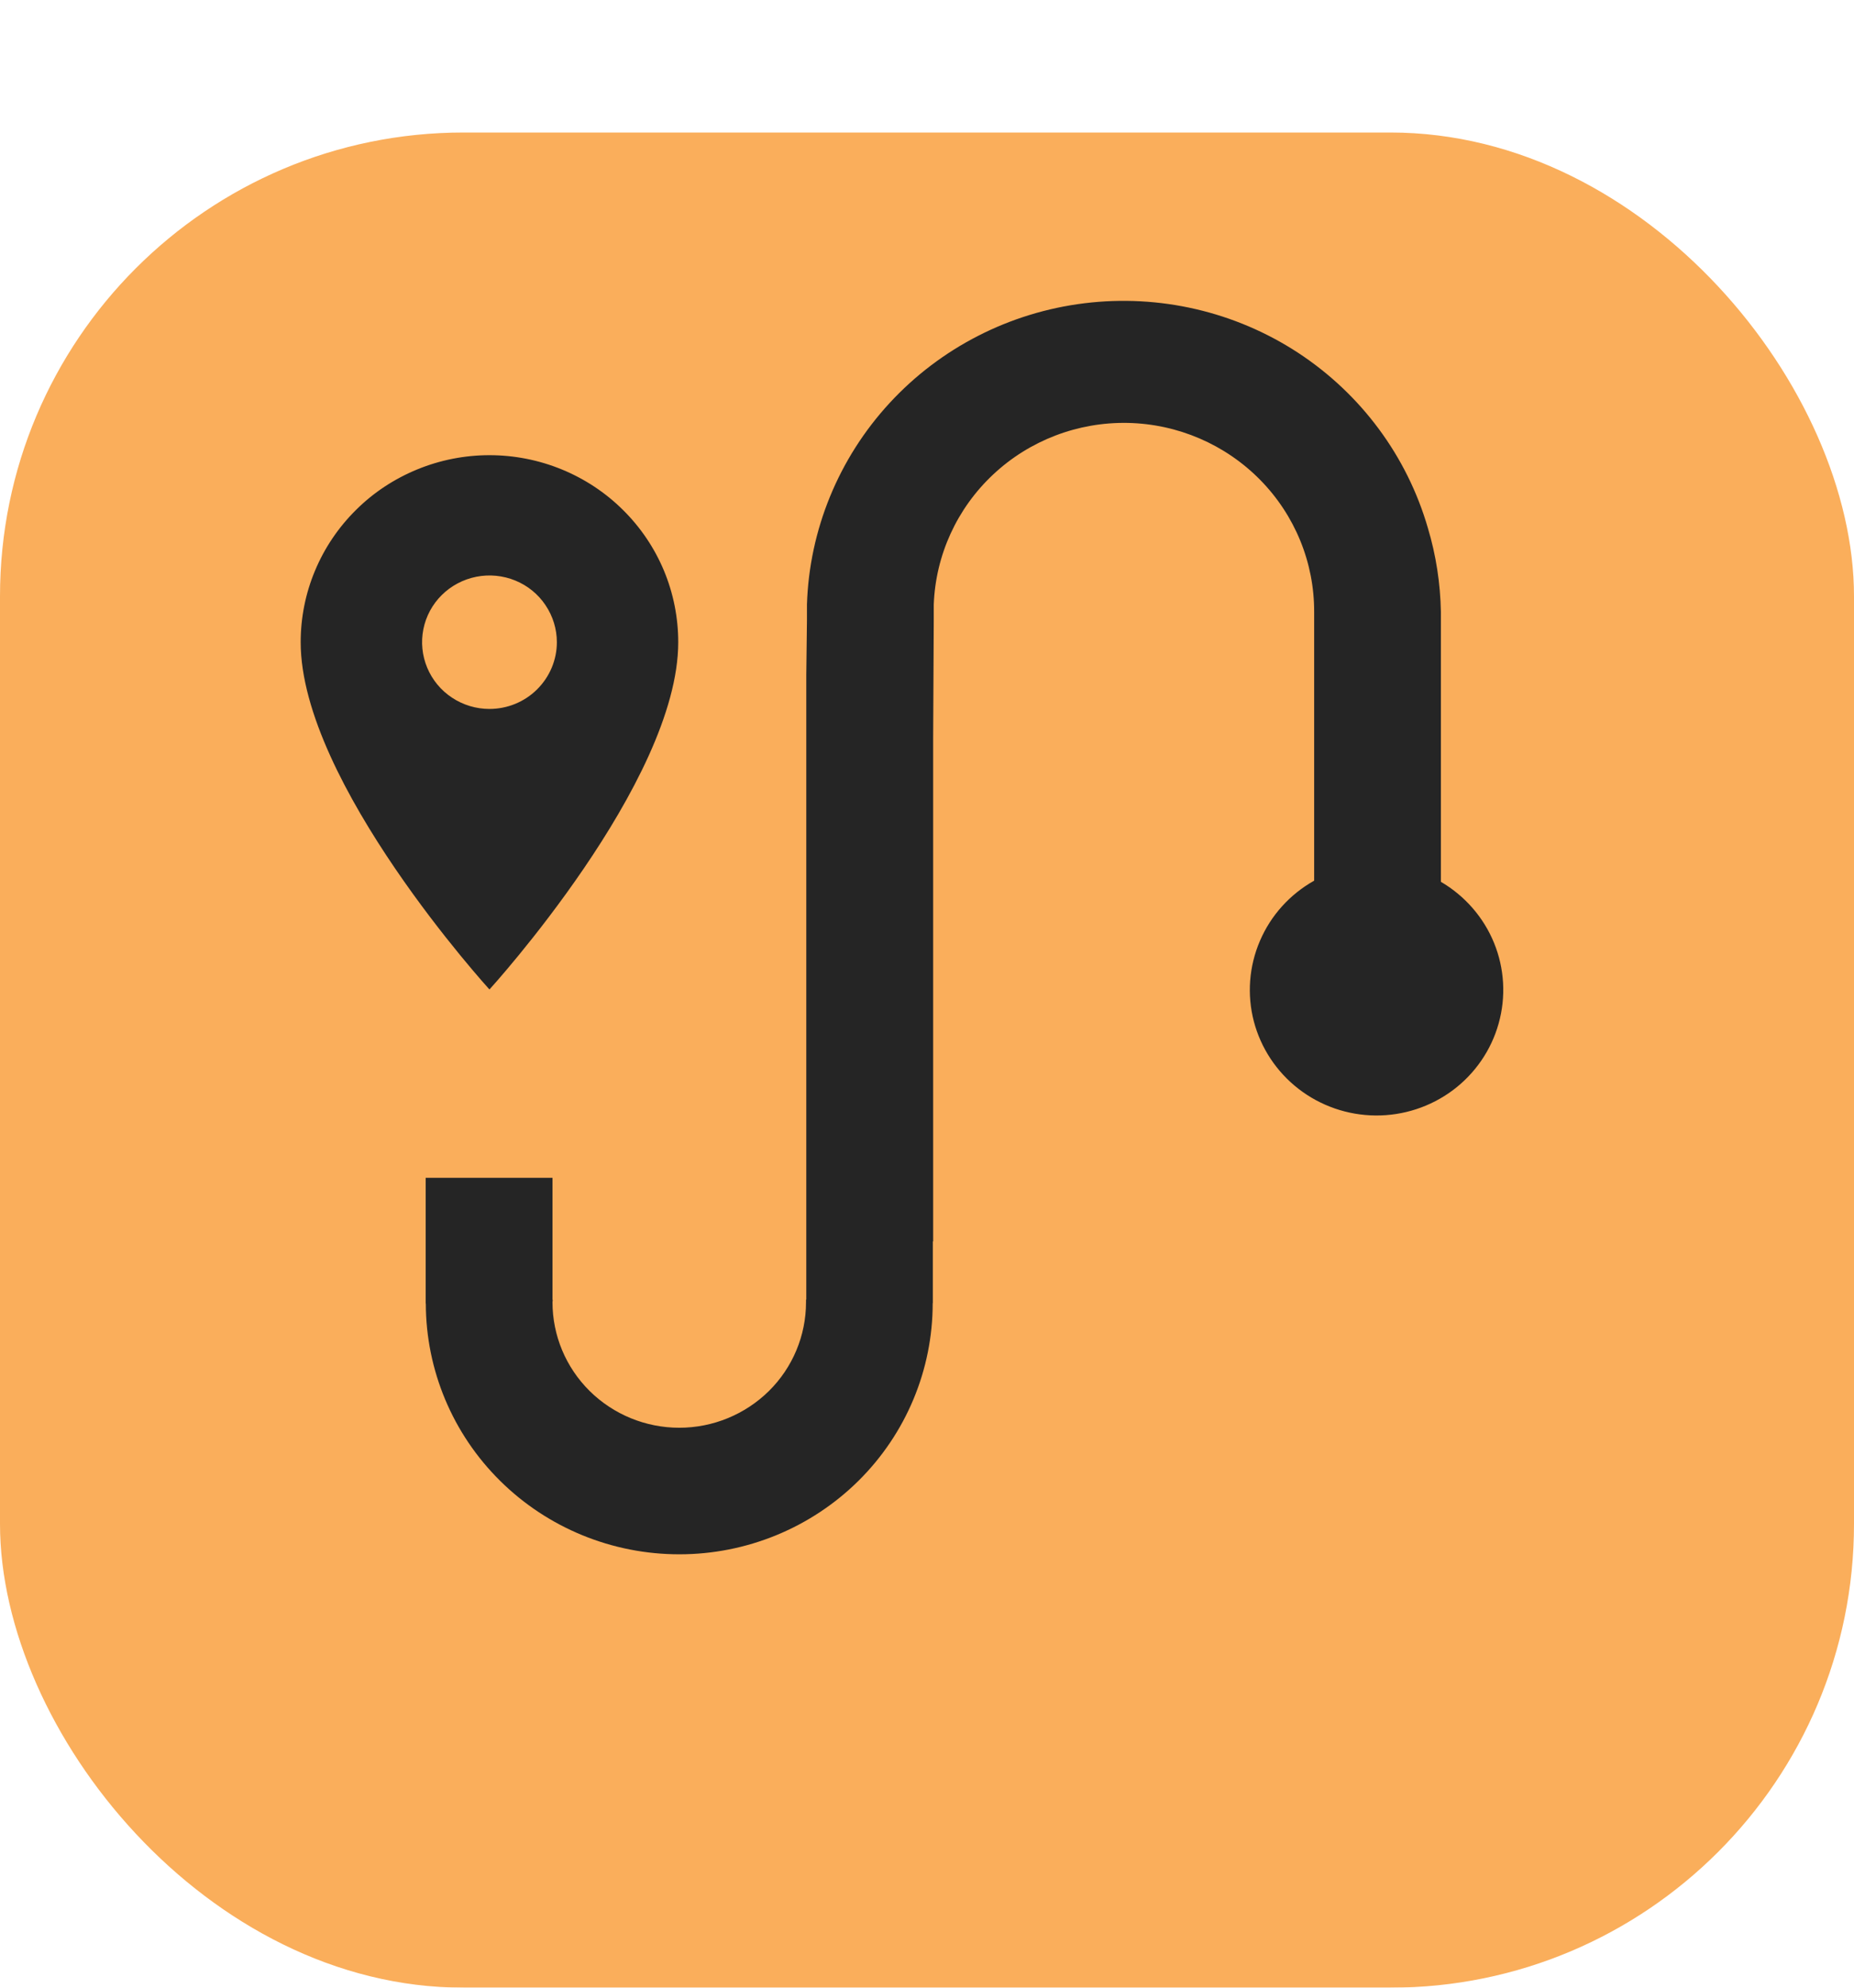 <svg width="28" height="30" viewBox="0 0 28 30" fill="none" xmlns="http://www.w3.org/2000/svg">
<g filter="url(#filter0_d_2865_172)">
<rect width="28" height="28" rx="7" fill="#FAAE5B"/>
</g>
<path d="M7.392 6.87C7.018 6.87 6.647 6.943 6.301 7.085C5.955 7.227 5.64 7.434 5.376 7.697C5.111 7.959 4.901 8.27 4.758 8.612C4.614 8.955 4.541 9.322 4.541 9.693C4.541 11.809 7.392 14.934 7.392 14.934C7.392 14.934 10.243 11.809 10.243 9.693C10.243 9.322 10.17 8.955 10.027 8.612C9.884 8.27 9.674 7.959 9.409 7.697C9.144 7.434 8.83 7.227 8.484 7.085C8.137 6.943 7.767 6.87 7.392 6.87ZM7.392 10.7C7.191 10.7 6.994 10.641 6.827 10.53C6.659 10.42 6.529 10.262 6.452 10.078C6.375 9.894 6.355 9.692 6.394 9.496C6.433 9.301 6.53 9.121 6.673 8.98C6.815 8.84 6.996 8.744 7.194 8.705C7.391 8.666 7.596 8.686 7.782 8.762C7.968 8.838 8.127 8.967 8.238 9.133C8.35 9.299 8.41 9.494 8.41 9.693C8.41 9.96 8.302 10.216 8.111 10.405C7.921 10.594 7.662 10.7 7.392 10.7ZM21.761 13.309V9.234C21.753 8.806 21.688 8.381 21.565 7.971C21.251 6.886 20.556 5.948 19.605 5.325C18.654 4.703 17.51 4.438 16.378 4.577C15.247 4.716 14.203 5.25 13.434 6.084C12.666 6.917 12.223 7.995 12.187 9.123V9.358L12.177 10.183V19.615H12.173V19.654C12.173 20.157 11.972 20.639 11.613 20.994C11.253 21.349 10.766 21.549 10.259 21.549C9.751 21.549 9.264 21.349 8.905 20.994C8.546 20.639 8.344 20.157 8.344 19.654L8.348 19.619H8.344V17.777H6.429V19.673H6.431C6.432 20.678 6.835 21.641 7.554 22.351C8.272 23.061 9.246 23.46 10.261 23.459C11.276 23.459 12.249 23.059 12.967 22.348C13.684 21.637 14.087 20.673 14.086 19.668H14.088V18.737H14.093V11.131L14.102 9.358V9.124C14.13 8.378 14.452 7.673 15.001 7.16C15.549 6.647 16.279 6.368 17.033 6.383C17.787 6.399 18.504 6.707 19.031 7.242C19.557 7.776 19.851 8.494 19.847 9.241V13.292C19.48 13.498 19.192 13.817 19.028 14.201C18.863 14.585 18.831 15.012 18.936 15.415C19.042 15.819 19.279 16.177 19.611 16.434C19.943 16.691 20.351 16.832 20.772 16.836C21.193 16.84 21.604 16.706 21.941 16.455C22.277 16.204 22.521 15.85 22.633 15.448C22.746 15.047 22.722 14.619 22.564 14.232C22.407 13.846 22.123 13.521 21.761 13.309Z" fill="#252525"/>
<defs>
<filter id="filter0_d_2865_172" x="0" y="0" width="28" height="30" filterUnits="userSpaceOnUse" color-interpolation-filters="sRGB">
<feFlood flood-opacity="0" result="BackgroundImageFix"/>
<feColorMatrix in="SourceAlpha" type="matrix" values="0 0 0 0 0 0 0 0 0 0 0 0 0 0 0 0 0 0 127 0" result="hardAlpha"/>
<feOffset dy="2"/>
<feComposite in2="hardAlpha" operator="out"/>
<feColorMatrix type="matrix" values="0 0 0 0 0.639 0 0 0 0 0.369 0 0 0 0 0.188 0 0 0 1 0"/>
<feBlend mode="normal" in2="BackgroundImageFix" result="effect1_dropShadow_2865_172"/>
<feBlend mode="normal" in="SourceGraphic" in2="effect1_dropShadow_2865_172" result="shape"/>
</filter>
</defs>
</svg>

